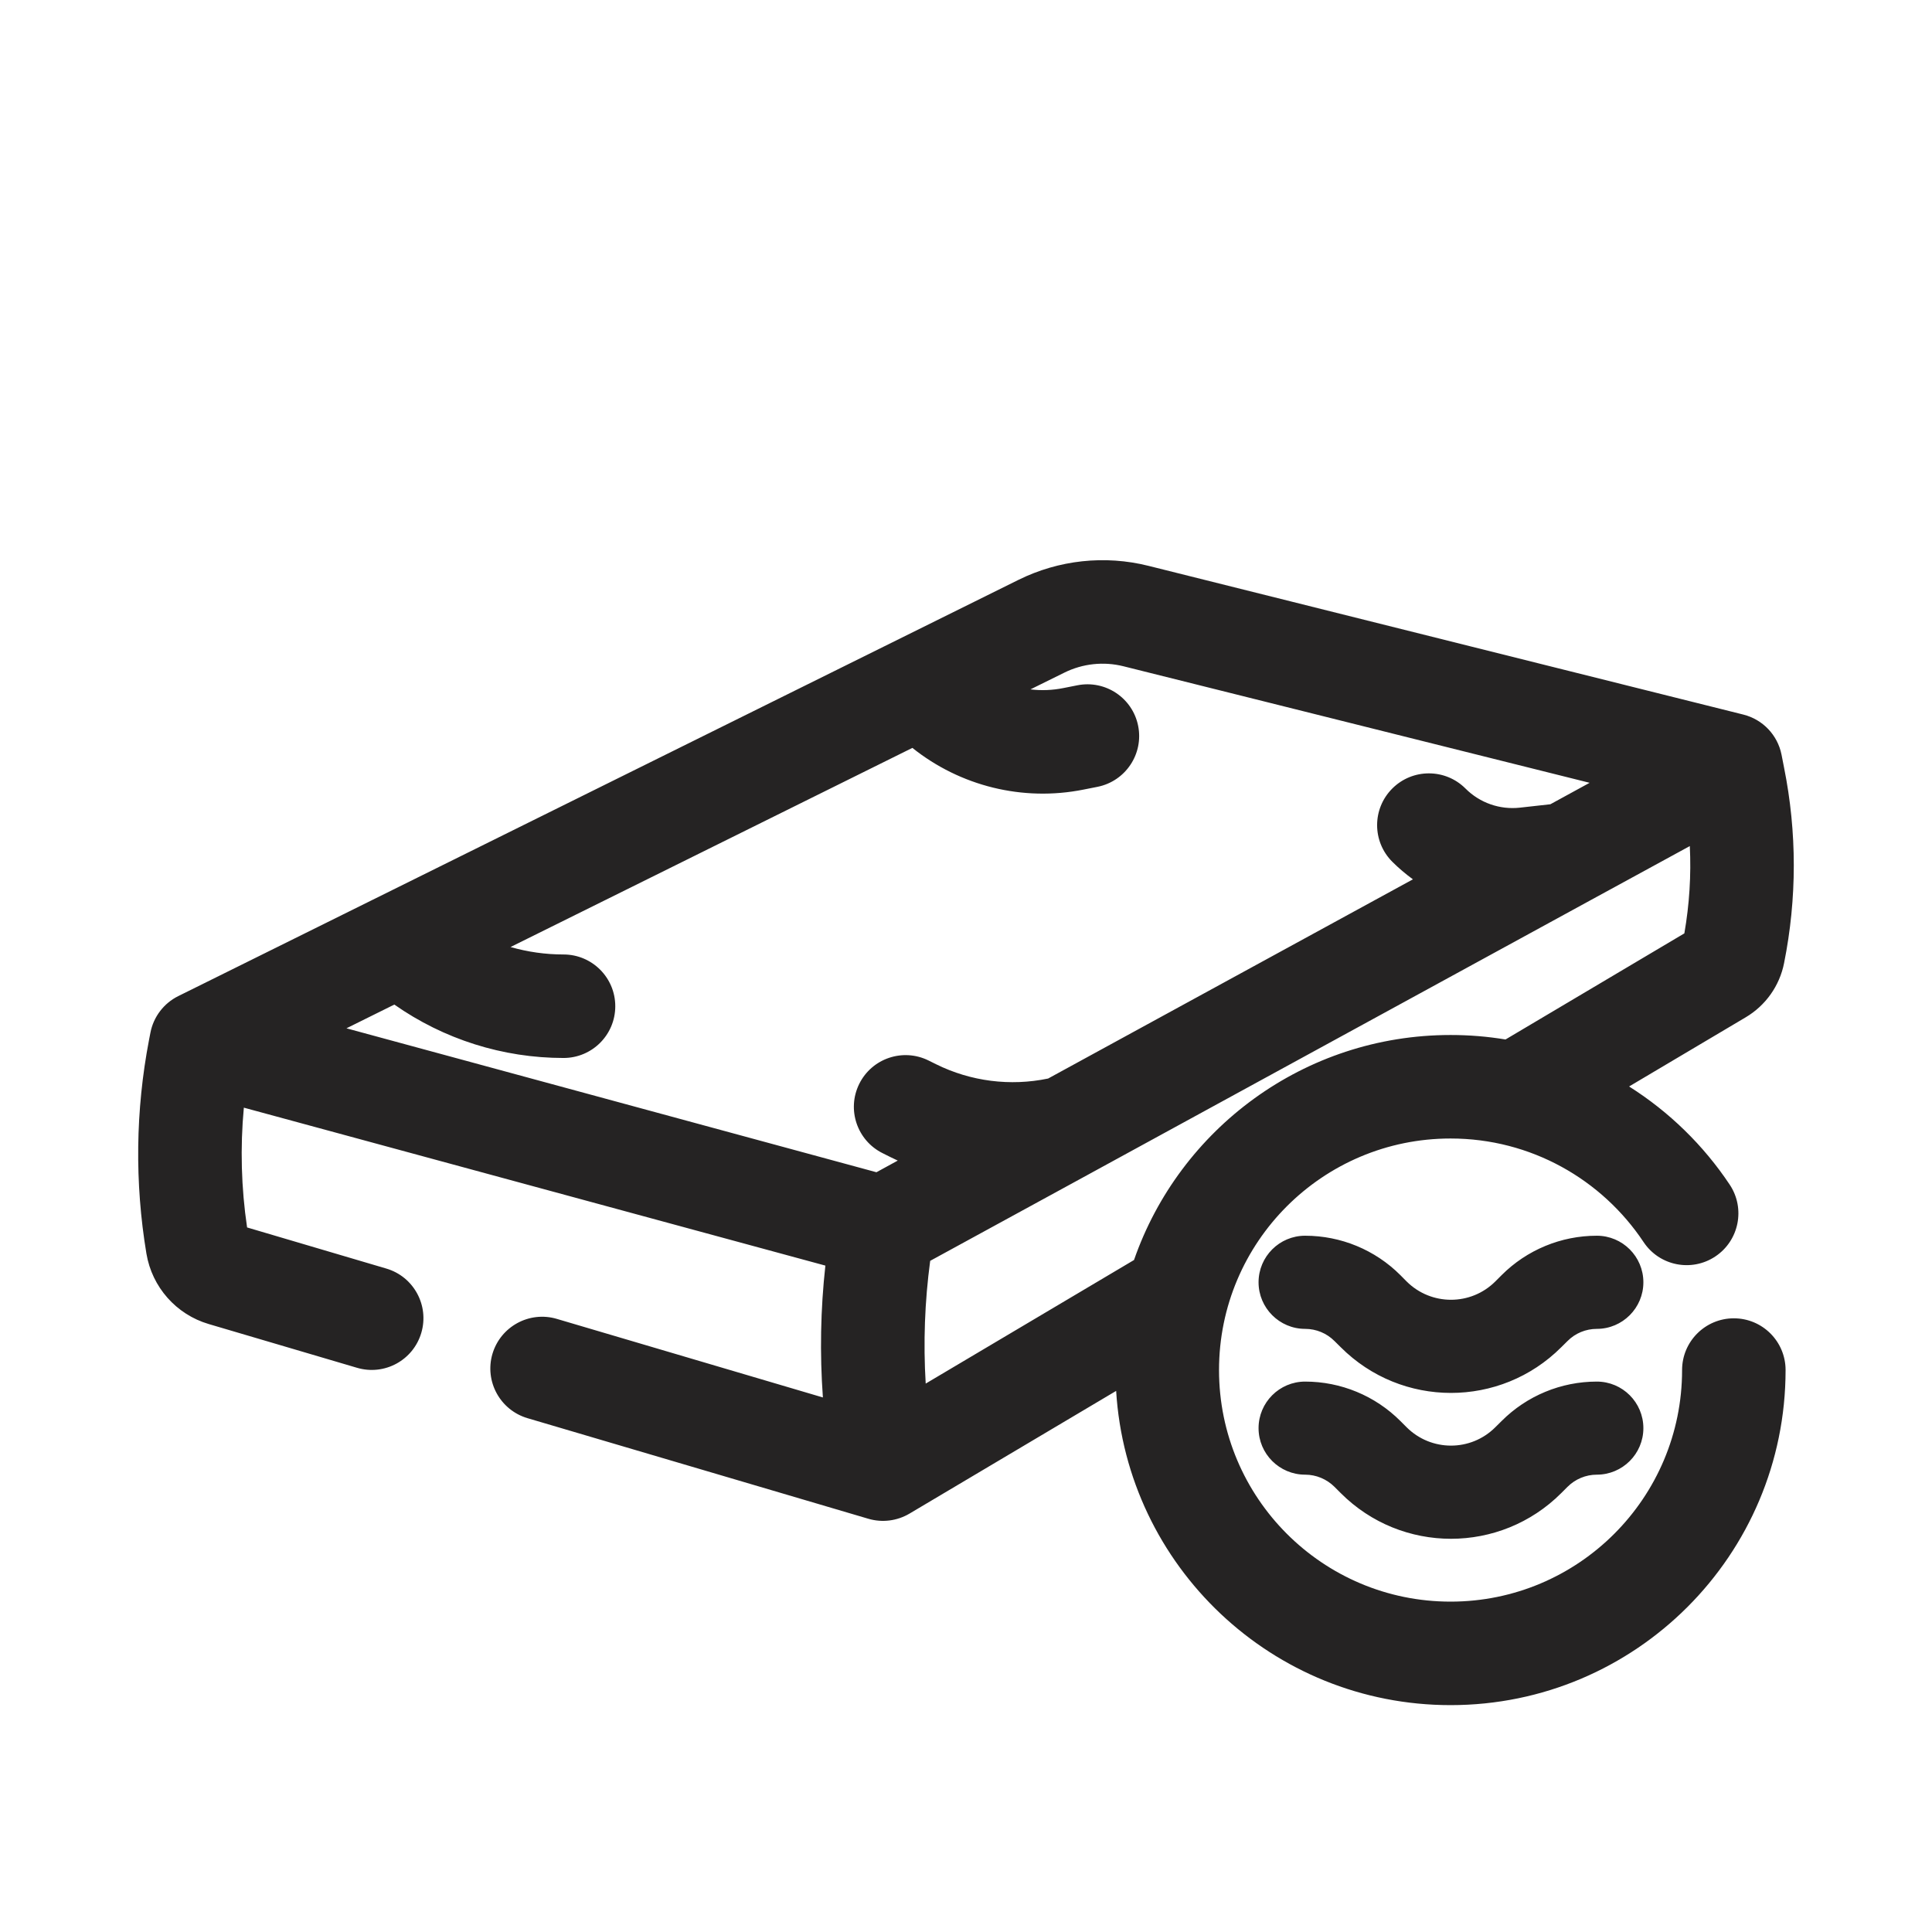 <svg width="28" height="28" viewBox="0 0 28 28" fill="none" xmlns="http://www.w3.org/2000/svg">
<g clip-path="url(#clip0_1236_15938)">
<path fill-rule="evenodd" clip-rule="evenodd" d="M16.282 9.656C15.994 9.584 15.69 9.617 15.424 9.749L14.934 9.991C15.091 10.01 15.252 10.004 15.411 9.972L15.613 9.932C16.019 9.851 16.414 10.114 16.495 10.52C16.576 10.926 16.313 11.321 15.907 11.403L15.705 11.443C14.822 11.62 13.915 11.392 13.223 10.839L7.399 13.725C7.647 13.796 7.905 13.833 8.167 13.833C8.581 13.833 8.917 14.169 8.917 14.583C8.917 14.998 8.581 15.333 8.167 15.333C7.288 15.333 6.432 15.062 5.715 14.559L5.021 14.903L12.702 16.989L13.011 16.82C12.974 16.803 12.937 16.785 12.9 16.767L12.792 16.713C12.421 16.529 12.269 16.079 12.453 15.708C12.637 15.337 13.087 15.186 13.458 15.37L13.567 15.424C14.07 15.673 14.642 15.745 15.19 15.631L17.389 14.43L20.477 12.744C20.372 12.667 20.271 12.582 20.178 12.489C19.885 12.196 19.885 11.721 20.178 11.428C20.471 11.135 20.946 11.135 21.239 11.428C21.446 11.636 21.737 11.738 22.029 11.705L22.469 11.656L23.038 11.345L20.954 10.824L18.339 10.17L16.282 9.656ZM24.49 12.262L23.058 13.043L18.107 15.747L15.833 16.989C15.823 16.994 15.813 16.999 15.804 17.005L13.481 18.273C13.402 18.862 13.38 19.458 13.416 20.052L16.435 18.261C17.095 16.362 18.9 15 21.023 15C21.294 15 21.56 15.022 21.819 15.065L24.411 13.527C24.484 13.108 24.511 12.684 24.49 12.262ZM23.61 15.746L25.301 14.743C25.589 14.572 25.791 14.287 25.856 13.959C26.044 13.023 26.044 12.06 25.856 11.125L25.819 10.936C25.762 10.652 25.546 10.426 25.265 10.356L21.318 9.369L18.703 8.715L16.646 8.201C16.012 8.042 15.343 8.115 14.758 8.405L2.584 14.436C2.374 14.54 2.224 14.737 2.18 14.967L2.16 15.07C1.964 16.092 1.951 17.141 2.122 18.168C2.203 18.653 2.553 19.05 3.025 19.189L5.174 19.823C5.572 19.941 5.989 19.714 6.106 19.316C6.223 18.919 5.996 18.502 5.599 18.385L3.581 17.789C3.496 17.214 3.48 16.631 3.534 16.053L11.962 18.342C11.892 18.976 11.88 19.616 11.926 20.253L8.069 19.114C7.672 18.997 7.255 19.224 7.137 19.621C7.02 20.018 7.247 20.435 7.644 20.553L12.585 22.011C12.785 22.07 13 22.043 13.18 21.937L16.176 20.158C16.332 22.699 18.442 24.712 21.023 24.712C23.704 24.712 25.878 22.538 25.878 19.856C25.878 19.442 25.543 19.106 25.128 19.106C24.714 19.106 24.378 19.442 24.378 19.856C24.378 21.709 22.876 23.212 21.023 23.212C19.169 23.212 17.667 21.709 17.667 19.856C17.667 18.002 19.169 16.5 21.023 16.5C22.189 16.5 23.217 17.095 23.82 18.001C24.049 18.346 24.515 18.439 24.859 18.21C25.204 17.981 25.298 17.515 25.069 17.17C24.689 16.599 24.191 16.113 23.61 15.746ZM18.24 18.584C18.24 18.211 18.543 17.909 18.915 17.909C19.433 17.909 19.929 18.114 20.295 18.48L20.385 18.571C20.741 18.926 21.317 18.926 21.672 18.571L21.763 18.48C22.129 18.114 22.625 17.909 23.142 17.909C23.515 17.909 23.817 18.211 23.817 18.584C23.817 18.956 23.515 19.259 23.142 19.259C22.983 19.259 22.83 19.322 22.718 19.435L22.627 19.525C21.744 20.408 20.313 20.408 19.431 19.525L19.34 19.435C19.227 19.322 19.075 19.259 18.915 19.259C18.543 19.259 18.24 18.956 18.24 18.584ZM18.915 20.023C18.543 20.023 18.24 20.325 18.24 20.698C18.24 21.07 18.543 21.372 18.915 21.372C19.075 21.372 19.227 21.436 19.34 21.548L19.431 21.639C20.313 22.522 21.744 22.522 22.627 21.639L22.718 21.548C22.83 21.436 22.983 21.372 23.142 21.372C23.515 21.372 23.817 21.07 23.817 20.698C23.817 20.325 23.515 20.023 23.142 20.023C22.625 20.023 22.129 20.228 21.763 20.594L21.672 20.684C21.317 21.04 20.741 21.04 20.385 20.684L20.295 20.594C19.929 20.228 19.433 20.023 18.915 20.023Z" fill="#252323"/>
</g>
<defs>
<clipPath id="clip0_1236_15938">
<rect width="28" height="28" fill="white"/>
</clipPath>
</defs>
</svg>
